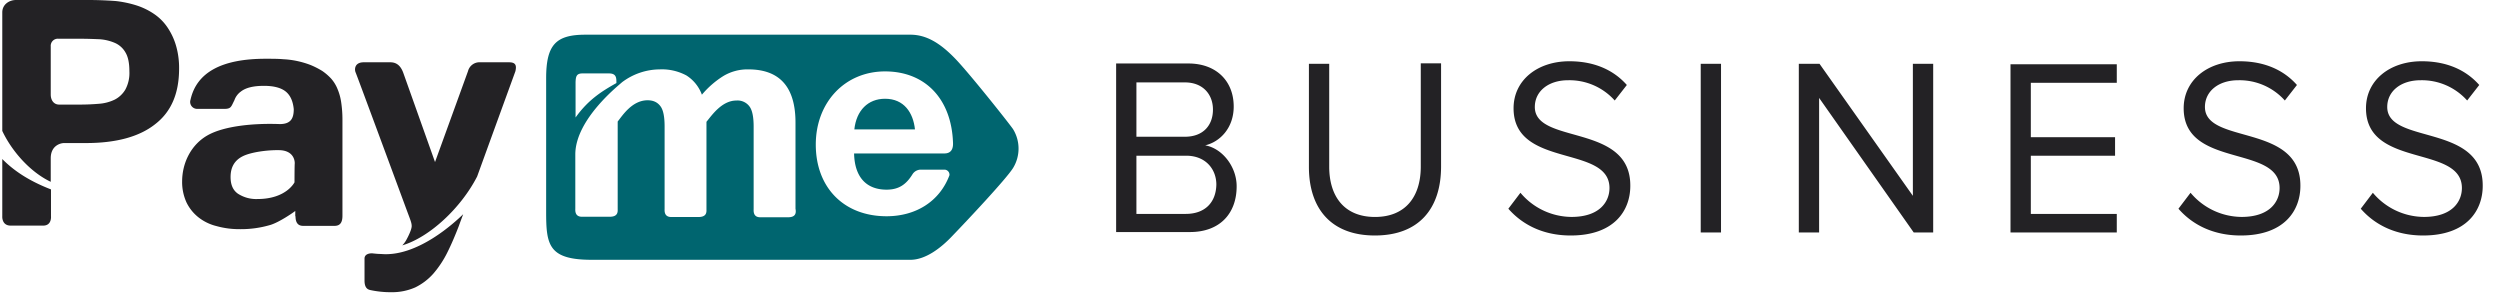 <svg width="203" height="25" fill="none" xmlns="http://www.w3.org/2000/svg"><path d="M23.996 17.559c0 .411.124.781.618.781h2.554c.515 0 .639-.37.639-.822V9.746a9.602 9.602 0 0 0-.103-1.44 4.38 4.38 0 0 0-.31-1.11 2.93 2.93 0 0 0-.514-.822 4.216 4.216 0 0 0-.721-.617 6.581 6.581 0 0 0-.927-.473 7.233 7.233 0 0 0-1.01-.308 6.977 6.977 0 0 0-1.194-.165c-.432-.04-.927-.04-1.462-.04-3.564 0-5.603 1.11-6.097 3.33a.565.565 0 0 0 .535.74h2.204c.577 0 .556-.185.824-.699a1.45 1.45 0 0 1 .515-.699c.412-.329 1.05-.473 1.895-.473.803 0 1.4.165 1.771.473.371.308.577.781.64 1.419 0 .74-.228 1.213-1.134 1.213-2.183-.082-4.531.164-5.85.905-1.318.74-2.08 2.2-2.08 3.762-.008.58.112 1.156.35 1.686.227.472.558.887.968 1.213.437.345.943.59 1.483.72.61.17 1.241.252 1.875.247a8.428 8.428 0 0 0 2.513-.35c.72-.226 1.853-1.007 1.998-1.13v.431h.02zm-.082-2.755s-.66 1.357-3.007 1.357a2.723 2.723 0 0 1-1.586-.432c-.412-.288-.598-.74-.598-1.357 0-.802.33-1.357.989-1.686.66-.329 1.977-.514 2.966-.493.989.02 1.256.637 1.256 1.069-.02.185-.02 1.542-.02 1.542zM.865 18.32h2.637c.72 0 .638-.761.638-.761v-2.18c-1.874-.72-3.11-1.603-3.955-2.467v4.647s-.061.76.68.76zM14.542 5.572a6.458 6.458 0 0 0-.206-1.707 5.247 5.247 0 0 0-.66-1.521 4.049 4.049 0 0 0-1.111-1.172 5.566 5.566 0 0 0-1.442-.72 8.771 8.771 0 0 0-1.751-.37A31.305 31.305 0 0 0 7.312 0H1.298C.762 0 .185.35.185 1.007v9.623c.762 1.624 2.246 3.33 3.935 4.133V12.85c0-1.008.762-1.234 1.091-1.234h1.772c2.45 0 4.325-.514 5.602-1.522 1.318-1.007 1.957-2.508 1.957-4.523zm-4.367 1.707c-.21.353-.517.64-.885.822a3.54 3.54 0 0 1-1.298.329 18.01 18.01 0 0 1-1.504.062H4.8c-.412 0-.68-.33-.68-.823V3.763a.577.577 0 0 1 .64-.617h1.73c.555 0 1.09.02 1.585.04.44.028.873.132 1.277.31.359.162.655.436.845.78.206.35.309.844.309 1.502.03.52-.084 1.04-.33 1.5zm20.763 13.344c-.206 0-.412-.021-.618-.042-.247-.04-.721.021-.721.412v1.789c0 .678.33.74.515.78a7.897 7.897 0 0 0 1.668.165 4.64 4.64 0 0 0 1.936-.39 4.756 4.756 0 0 0 1.463-1.11 8.199 8.199 0 0 0 1.133-1.707c.33-.658.638-1.378.947-2.18 0 0 .124-.35.35-.945-.659.637-3.707 3.495-6.673 3.228zM41.34 5.058h-2.35a.961.961 0 0 0-.988.72l-2.678 7.381s-2.39-6.723-2.575-7.237c-.185-.514-.494-.864-1.05-.864h-2.163c-.762 0-.762.596-.66.822.083.185 3.05 8.204 4.182 11.268.268.72.371.946.371 1.213 0 .267-.268.822-.453 1.151-.086.15-.19.287-.31.412 2.205-.658 4.759-3.023 6.077-5.593 1.298-3.578 3.028-8.327 3.11-8.553.083-.391.083-.72-.514-.72z" fill="#232225"/><path d="M71.865 8.019c-1.38 0-2.327.946-2.492 2.488h4.923c-.145-1.357-.886-2.488-2.43-2.488z" fill="#00656F"/><path d="M82.246 10.466c-.453-.638-3.645-4.647-4.716-5.737-1.257-1.295-2.37-1.912-3.605-1.912H47.539c-2.389 0-3.192.802-3.192 3.536V17.23c0 2.673.206 3.866 3.707 3.866h25.87c1.237 0 2.493-.967 3.42-1.954 1.071-1.11 4.367-4.605 4.923-5.51a3.016 3.016 0 0 0-.02-3.166zm-35.51-3.804c.02-.432.062-.7.556-.7h2.163c.577 0 .597.35.597.7v.082c-1.091.617-2.245 1.295-3.316 2.796V6.662zm17.26 10.98h-2.265c-.597 0-.535-.535-.535-.68V10.28c0-.76-.103-1.315-.33-1.624a1.2 1.2 0 0 0-1.071-.493c-1.195 0-2.019 1.233-2.43 1.727v7.093c0 .185.061.638-.64.638h-2.224c-.597 0-.535-.535-.535-.679V10.26c0-.76-.103-1.316-.33-1.624-.226-.309-.556-.494-1.05-.494-1.257 0-2.04 1.234-2.43 1.727v7.094c0 .185.061.637-.64.637h-2.265c-.597 0-.536-.535-.536-.678v-4.38c0-2.878 3.605-5.675 3.79-5.86a5.126 5.126 0 0 1 3.07-1.048 4.202 4.202 0 0 1 2.162.493c.58.369 1.021.918 1.257 1.563.5-.597 1.09-1.11 1.75-1.522a3.805 3.805 0 0 1 2.019-.534c2.554 0 3.831 1.439 3.831 4.317v6.991c.041.247.103.7-.597.7zm12.689-5.182h-7.333c.041 1.912.989 2.94 2.637 2.94 1.009 0 1.606-.432 2.121-1.275a.803.803 0 0 1 .68-.35h1.895a.413.413 0 0 1 .412.453c-.803 2.138-2.74 3.331-5.108 3.331-3.46 0-5.747-2.323-5.747-5.819 0-3.433 2.369-5.942 5.623-5.942 3.255 0 5.397 2.22 5.52 5.798.02.453-.123.864-.7.864z" fill="#00656F"/><path d="M115.367 13.519c0 2.52-1.297 4.098-3.718 4.098-2.42 0-3.717-1.58-3.717-4.098V5.183h-1.648v8.37c0 3.363 1.786 5.569 5.355 5.569 3.57 0 5.376-2.172 5.376-5.603V5.14h-1.648v8.379zm9.261-4.832c0-1.295 1.123-2.171 2.7-2.171a4.932 4.932 0 0 1 3.788 1.645l.983-1.26c-1.088-1.234-2.666-1.927-4.666-1.927-2.595 0-4.531 1.54-4.531 3.816 0 4.902 7.788 2.942 7.788 6.479 0 1.05-.737 2.345-3.09 2.345a5.454 5.454 0 0 1-4.14-1.961l-.982 1.295c1.108 1.263 2.782 2.174 5.063 2.174 3.542 0 4.84-2.032 4.84-4.028.035-5.112-7.753-3.327-7.753-6.407zm-26.767 3.115c1.193-.28 2.316-1.4 2.316-3.152 0-2.056-1.403-3.495-3.683-3.495H90.63v13.687h5.998c2.42 0 3.788-1.505 3.788-3.711.006-1.577-1.152-3.082-2.555-3.329zm-5.584-5.111h3.935c1.472 0 2.28.98 2.28 2.206 0 1.26-.773 2.206-2.28 2.206h-3.935V6.69zm4 10.68h-4v-4.728h4.035c1.613 0 2.456 1.12 2.456 2.346-.03 1.472-.942 2.38-2.486 2.38l-.004.003zm97.567-8.684c0-1.295 1.123-2.171 2.701-2.171a4.932 4.932 0 0 1 3.788 1.645l.982-1.26c-1.087-1.234-2.665-1.927-4.665-1.927-2.596 0-4.532 1.54-4.532 3.816 0 4.902 7.788 2.942 7.788 6.479 0 1.05-.737 2.345-3.089 2.345a5.455 5.455 0 0 1-4.141-1.961l-.982 1.295c1.1 1.263 2.783 2.174 5.063 2.174 3.543 0 4.84-2.032 4.84-4.028.035-5.112-7.753-3.327-7.753-6.407zm-14.803 0c0-1.295 1.122-2.171 2.7-2.171a4.932 4.932 0 0 1 3.788 1.645l.983-1.26c-1.088-1.234-2.666-1.927-4.666-1.927-2.595 0-4.531 1.54-4.531 3.816 0 4.902 7.788 2.942 7.788 6.479 0 1.05-.738 2.345-3.09 2.345a5.459 5.459 0 0 1-4.14-1.961l-.983 1.295c1.098 1.263 2.781 2.174 5.061 2.174 3.543 0 4.841-2.032 4.841-4.028.029-5.112-7.751-3.327-7.751-6.407zm-39.294-3.504h-1.648v13.692h1.648V5.183zm23.506 13.694h8.63V17.37h-6.98v-4.727h6.84v-1.505h-6.84V6.725h6.98V5.218h-8.63v13.659zm-7.928-2.977l-7.578-10.717h-1.683v13.694h1.648V7.951l7.683 10.926h1.58V5.183h-1.65V15.9z" fill="#232225"/></svg>